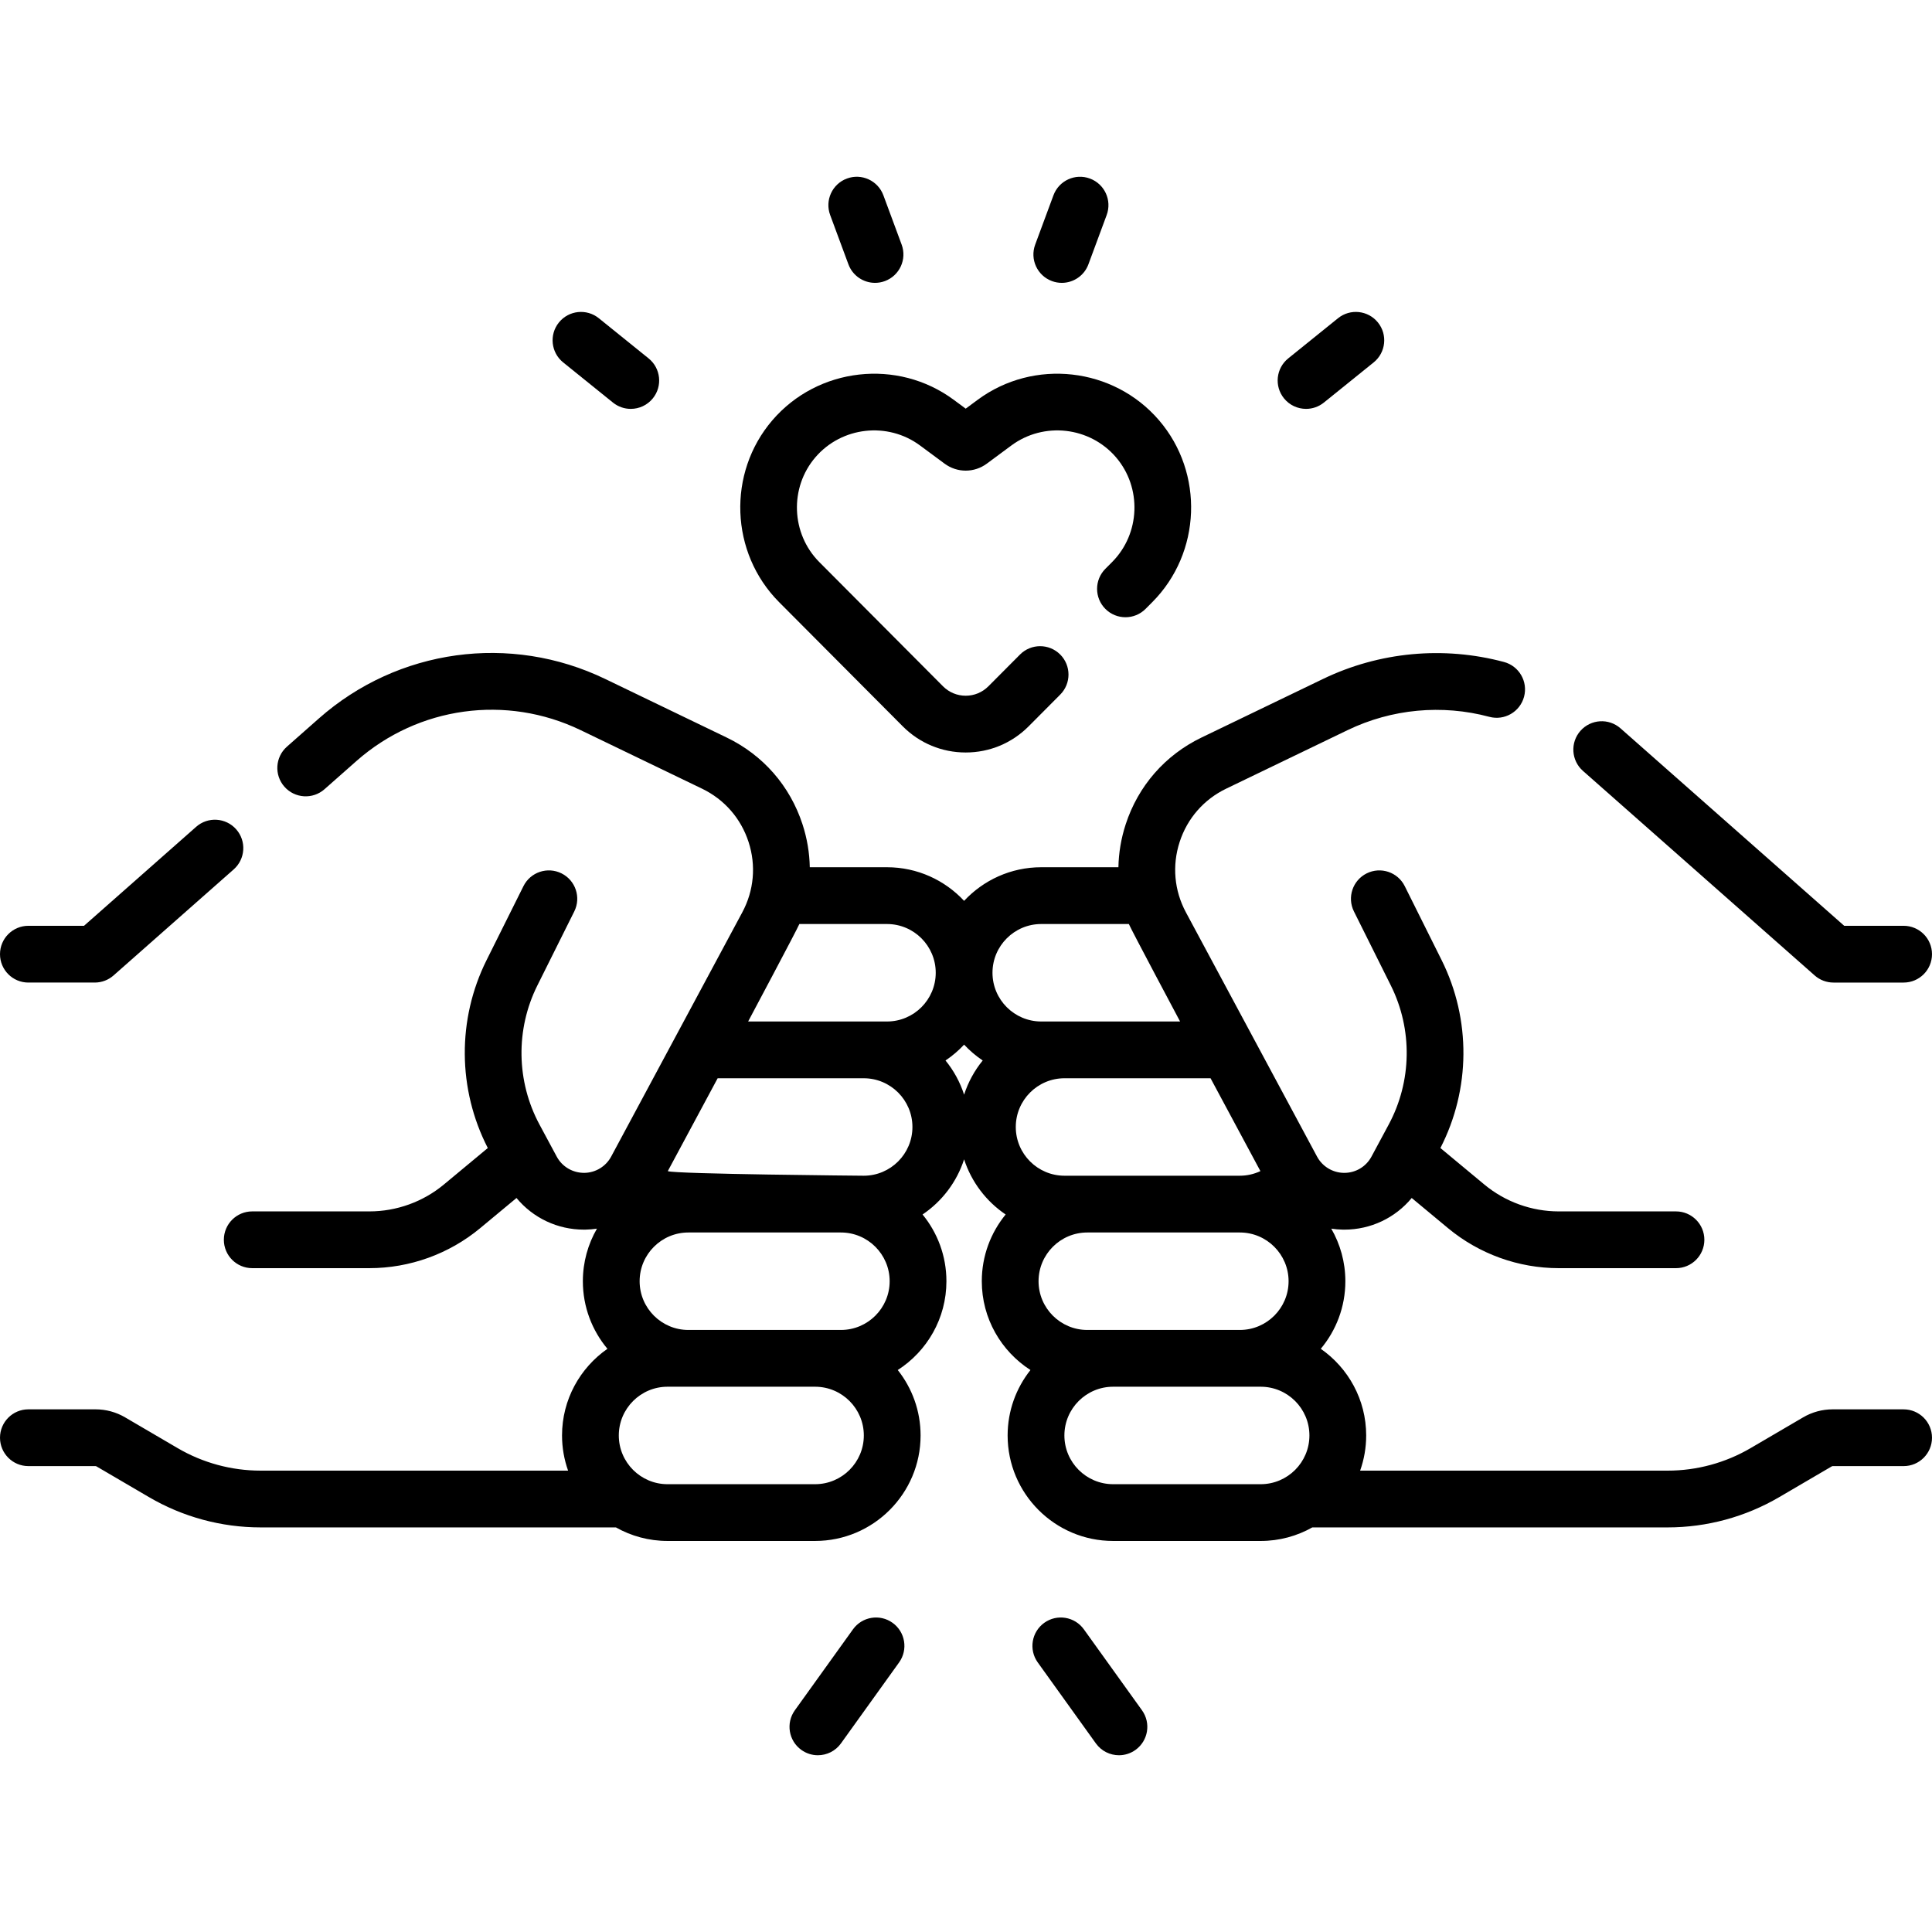 <svg id="Capa_1" enable-background="new 0 0 510.535 510.535" height="512" viewBox="0 0 510.535 510.535" width="512" xmlns="http://www.w3.org/2000/svg"><g><path d="m7.5 259.644h17.538c1.828 0 3.593-.668 4.963-1.877l31.756-28.031c3.105-2.741 3.401-7.481.66-10.586-2.741-3.106-7.481-3.402-10.586-.66l-29.63 26.154h-14.701c-4.143 0-7.5 3.357-7.5 7.5s3.357 7.5 7.5 7.5z"/><path d="m418.296 203.711 61.238 54.057c1.37 1.209 3.135 1.877 4.963 1.877h18.538c4.143 0 7.5-3.357 7.5-7.5s-3.357-7.5-7.5-7.5h-15.701l-59.112-52.18c-3.104-2.739-7.844-2.445-10.586.66-2.741 3.104-2.446 7.845.66 10.586z"/><path d="m503.035 372.421h-18.759c-2.732 0-5.422.729-7.777 2.108l-13.922 8.151c-6.636 3.886-14.209 5.939-21.898 5.939h-81.263c1.032-2.91 1.6-6.038 1.6-9.297 0-9.474-4.754-17.854-11.998-22.895 4.051-4.841 6.495-11.071 6.495-17.862 0-5.055-1.359-9.796-3.722-13.889.984.148 1.982.236 2.991.255.152.003.304.004.456.004 6.987 0 13.46-3.104 17.81-8.363l9.596 7.971c8.207 6.818 18.604 10.573 29.272 10.573h30.964c4.143 0 7.5-3.357 7.5-7.5s-3.357-7.5-7.5-7.5h-30.964c-7.176 0-14.167-2.525-19.687-7.11l-11.599-9.637c7.977-15.519 8.129-33.995.327-49.646l-9.753-19.563c-1.848-3.705-6.347-5.214-10.059-3.365-3.707 1.848-5.214 6.352-3.365 10.059l9.753 19.563c5.782 11.599 5.571 25.338-.566 36.754l-4.551 8.466c-1.431 2.662-4.173 4.298-7.188 4.298-.053 0-.106-.001-.16-.002-2.946-.056-5.643-1.703-7.036-4.301l-34.643-64.528c-3.1-5.774-3.69-12.387-1.664-18.618 2.026-6.232 6.394-11.232 12.296-14.079l32.089-15.47c11.639-5.612 24.938-6.86 37.442-3.515 4.005 1.074 8.113-1.306 9.184-5.307s-1.306-8.113-5.307-9.184c-15.975-4.272-32.963-2.678-47.834 4.493l-32.089 15.47c-9.623 4.641-16.742 12.792-20.046 22.952-1.211 3.725-1.843 7.532-1.916 11.325h-20.399c-8.037 0-15.286 3.423-20.379 8.882-5.092-5.459-12.341-8.882-20.378-8.882h-20.4c-.073-3.793-.705-7.601-1.916-11.325-3.304-10.16-10.423-18.312-20.047-22.952l-32.087-15.47c-25.088-12.097-54.789-8.002-75.671 10.429l-8.446 7.456c-3.104 2.741-3.4 7.481-.659 10.587 2.741 3.104 7.479 3.399 10.587.659l8.445-7.456c16.346-14.427 39.595-17.631 59.229-8.163l32.087 15.47c5.903 2.847 10.271 7.847 12.297 14.079 2.026 6.231 1.436 12.844-1.664 18.617l-34.643 64.53c-1.394 2.597-4.09 4.244-7.038 4.3-3.065.041-5.89-1.586-7.346-4.296l-4.552-8.467c-6.137-11.415-6.348-25.154-.565-36.753l9.753-19.563c1.849-3.707.342-8.211-3.365-10.059-3.708-1.849-8.21-.341-10.059 3.365l-9.753 19.563c-7.802 15.651-7.65 34.127.327 49.646l-11.599 9.636c-5.52 4.585-12.511 7.11-19.687 7.11h-30.962c-4.143 0-7.5 3.357-7.5 7.5s3.357 7.5 7.5 7.5h30.964c10.669 0 21.065-3.755 29.272-10.573l9.596-7.971c4.35 5.259 10.823 8.364 17.808 8.363.151 0 .304-.001.456-.004 1.01-.019 2.01-.107 2.994-.255-2.362 4.093-3.722 8.833-3.722 13.889 0 6.792 2.444 13.021 6.494 17.862-7.244 5.041-11.998 13.421-11.998 22.895 0 3.259.567 6.387 1.6 9.297h-81.262c-7.689 0-15.263-2.054-21.898-5.94l-13.922-8.151c-2.356-1.379-5.046-2.107-7.777-2.107h-17.759c-4.143 0-7.5 3.357-7.5 7.5s3.357 7.5 7.5 7.5h17.759c.071 0 .141.019.199.054l13.92 8.149c8.934 5.231 19.127 7.996 29.479 7.996h93.896c4.036 2.276 8.69 3.581 13.645 3.581h38.992c15.372 0 27.878-12.506 27.878-27.878 0-6.527-2.261-12.533-6.033-17.29 7.726-4.961 12.859-13.624 12.859-23.467 0-6.685-2.367-12.825-6.304-17.633 5.126-3.46 9.041-8.579 10.978-14.58 1.937 6 5.852 11.12 10.978 14.579-3.937 4.808-6.304 10.949-6.304 17.634 0 9.844 5.133 18.506 12.859 23.467-3.772 4.756-6.033 10.762-6.033 17.29 0 15.372 12.506 27.878 27.878 27.878h38.992c4.955 0 9.608-1.305 13.645-3.581h93.896c10.352 0 20.545-2.765 29.478-7.995l13.922-8.151c.06-.034.128-.053.198-.053h18.759c4.143 0 7.5-3.357 7.5-7.5s-3.358-7.498-7.501-7.498zm-215.715-20.977c-7.102 0-12.879-5.777-12.879-12.878 0-7.102 5.777-12.879 12.879-12.879h40.313c7.102 0 12.879 5.777 12.879 12.879 0 7.101-5.777 12.878-12.879 12.878zm-6.018-40.757c-7.102 0-12.879-5.777-12.879-12.878 0-7.102 5.777-12.879 12.879-12.879h38.591l13.175 24.541c-1.686.787-3.537 1.216-5.434 1.216zm-53.068 0s-50.08-.429-51.767-1.216l13.175-24.541h38.592c7.101 0 12.878 5.777 12.878 12.879 0 7.101-5.777 12.878-12.878 12.878zm-6.019 40.757h-40.313c-7.101 0-12.878-5.777-12.878-12.878 0-7.102 5.777-12.879 12.878-12.879h40.313c7.102 0 12.879 5.777 12.879 12.879 0 7.101-5.778 12.878-12.879 12.878zm32.553-75.395c1.47 1.575 3.116 2.983 4.913 4.186-2.159 2.651-3.84 5.706-4.913 9.031-1.073-3.325-2.754-6.379-4.913-9.031 1.796-1.203 3.443-2.611 4.913-4.186zm20.378-31.875h23.157c.546 1.364 13.537 25.757 13.537 25.757h-36.694c-7.102 0-12.879-5.777-12.879-12.878.001-7.102 5.778-12.879 12.879-12.879zm-63.914 0h23.158c7.101 0 12.878 5.777 12.878 12.879 0 7.101-5.777 12.878-12.878 12.878h-36.695s12.991-24.393 13.537-25.757zm4.158 148.027h-38.992c-7.101 0-12.878-5.777-12.878-12.878 0-7.102 5.777-12.879 12.878-12.879h38.992c7.101 0 12.878 5.777 12.878 12.879 0 7.101-5.778 12.878-12.878 12.878zm65.878-12.878c0-7.102 5.777-12.879 12.878-12.879h38.992c7.101 0 12.878 5.777 12.878 12.879 0 7.101-5.777 12.878-12.878 12.878h-38.992c-7.101 0-12.878-5.777-12.878-12.878z"/><path d="m238.559 191.938c4.436 4.455 10.341 6.908 16.628 6.908 6.286 0 12.191-2.453 16.628-6.908l8.353-8.39c2.922-2.936 2.911-7.685-.023-10.607-2.936-2.923-7.684-2.912-10.607.023l-8.352 8.39c-1.601 1.606-3.73 2.492-5.998 2.492-2.269 0-4.398-.886-5.999-2.492l-32.686-32.826c-7.47-7.503-7.919-19.672-1.021-27.703 6.936-8.076 19.073-9.443 27.63-3.112l6.484 4.799c3.346 2.473 7.84 2.474 11.186-.003l6.479-4.795c8.56-6.333 20.694-4.966 27.631 3.11 6.897 8.032 6.448 20.201-1.021 27.704l-1.779 1.787c-2.923 2.936-2.912 7.685.022 10.606 2.936 2.924 7.685 2.912 10.606-.022l1.779-1.787c12.959-13.016 13.737-34.126 1.772-48.06-12.031-14.011-33.085-16.383-47.934-5.396l-3.151 2.332-3.152-2.333c-14.846-10.985-35.901-8.613-47.932 5.396-11.966 13.935-11.188 35.045 1.771 48.061z"/><path d="m224.197 69.848c1.12 3.025 3.986 4.897 7.034 4.897.865 0 1.745-.15 2.604-.469 3.885-1.438 5.867-5.754 4.429-9.638l-4.826-13.031c-1.438-3.885-5.757-5.871-9.638-4.429-3.885 1.438-5.867 5.754-4.429 9.638z"/><path d="m148.816 95.765 13.16 10.618c1.388 1.119 3.052 1.663 4.705 1.663 2.189 0 4.36-.954 5.842-2.79 2.601-3.224 2.097-7.946-1.127-10.547l-13.16-10.618c-3.226-2.602-7.947-2.096-10.547 1.127s-2.096 7.946 1.127 10.547z"/><path d="m277.978 74.277c.858.318 1.738.469 2.604.469 3.048 0 5.914-1.872 7.034-4.897l4.826-13.031c1.438-3.884-.544-8.199-4.429-9.638-3.884-1.441-8.199.544-9.638 4.429l-4.826 13.031c-1.439 3.883.544 8.199 4.429 9.637z"/><path d="m345.131 108.046c1.653 0 3.317-.544 4.705-1.663l13.16-10.618c3.224-2.601 3.728-7.323 1.127-10.547-2.601-3.223-7.322-3.729-10.547-1.127l-13.16 10.618c-3.224 2.601-3.728 7.323-1.127 10.547 1.482 1.836 3.652 2.79 5.842 2.79z"/><path d="m235.866 428.835c-3.363-2.414-8.05-1.647-10.467 1.719l-15.362 21.397c-2.415 3.364-1.646 8.051 1.719 10.467 1.324.95 2.853 1.408 4.368 1.408 2.333 0 4.634-1.087 6.099-3.127l15.362-21.397c2.415-3.365 1.646-8.051-1.719-10.467z"/><path d="m286.413 430.554c-2.418-3.366-7.104-4.133-10.467-1.719-3.365 2.416-4.134 7.103-1.719 10.467l15.362 21.397c1.466 2.041 3.766 3.127 6.099 3.127 1.515 0 3.044-.458 4.368-1.408 3.365-2.416 4.134-7.103 1.719-10.467z"/></g></svg>